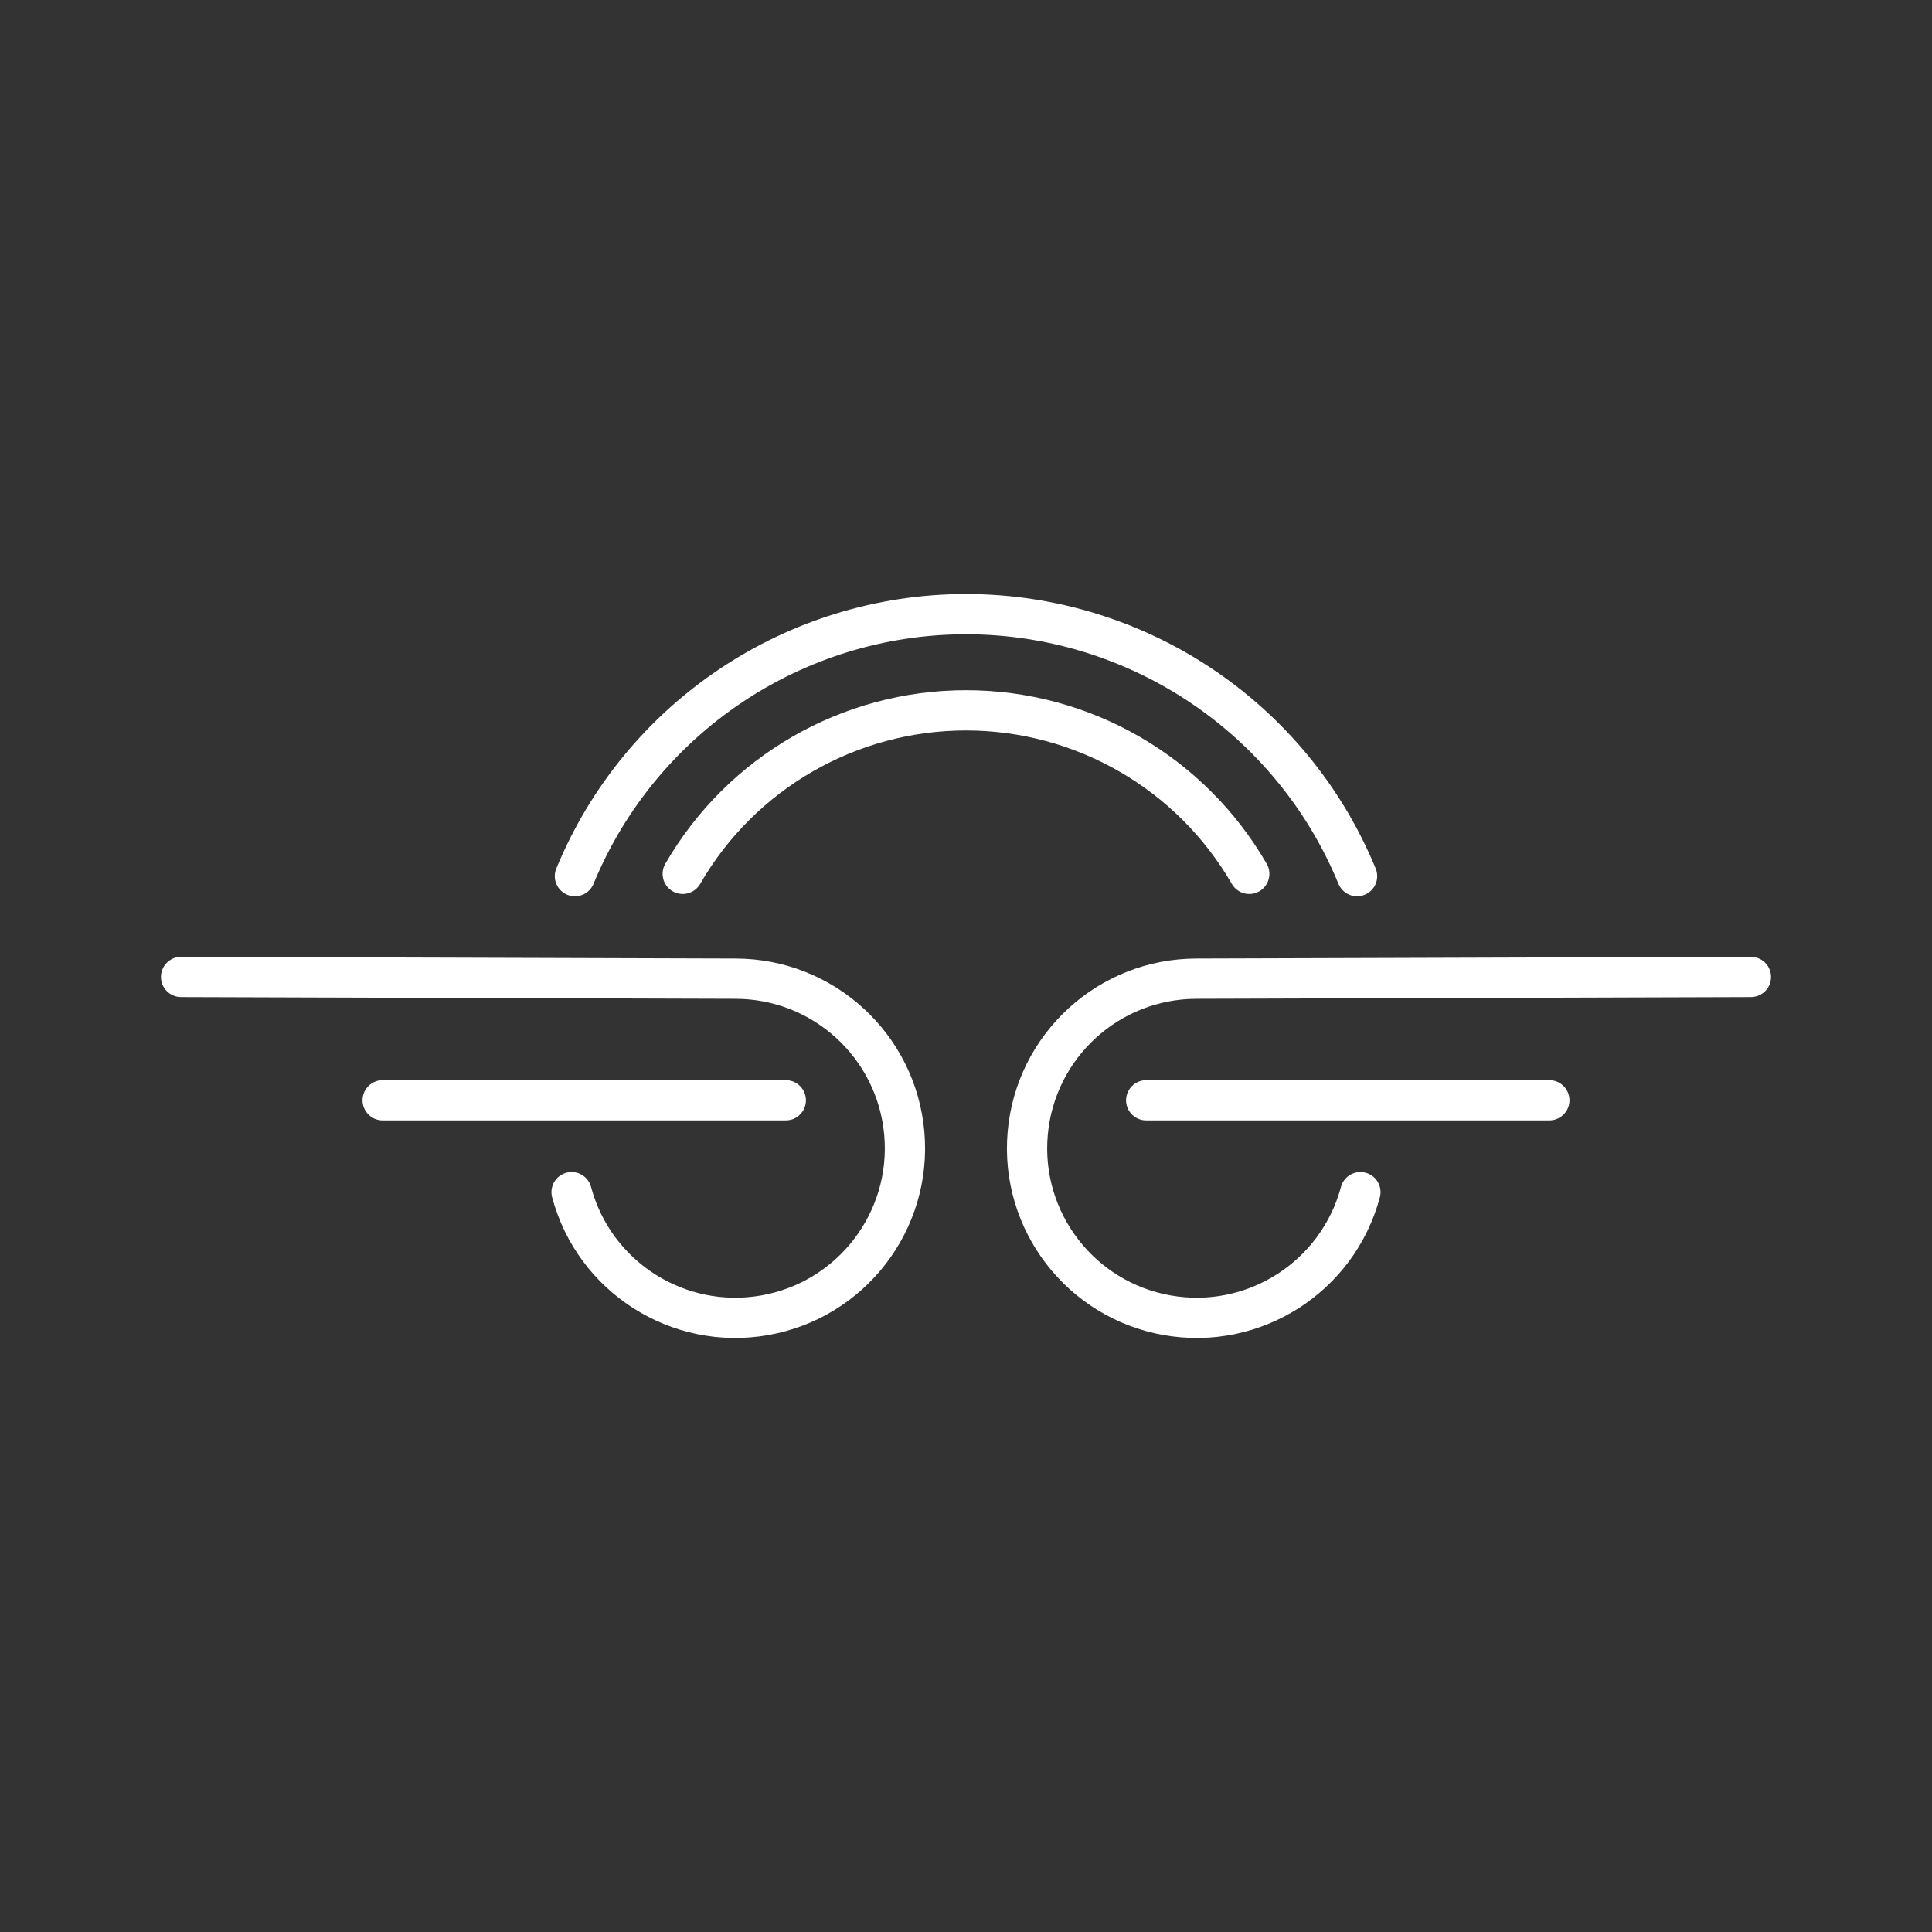 <?xml version="1.0" encoding="UTF-8"?><svg id="a" xmlns="http://www.w3.org/2000/svg" viewBox="0 0 48 48"><rect x="0" y="0" width="48" height="48" fill="#333333" stroke="none"/><defs><style>.b{fill:none;stroke:#fff;stroke-linecap:round;stroke-linejoin:round;}</style></defs><g><path class="b" d="M33.716,21.768c-1.622-3.937-5.458-6.507-9.716-6.51-4.258,.003-8.094,2.573-9.716,6.51"/><path class="b" d="M31.038,21.711c-1.452-2.514-4.135-4.063-7.038-4.063-2.903-0-5.587,1.548-7.038,4.063"/></g><g><path class="b" d="M33.799,29.619c-.565,2.11-2.65,3.438-4.801,3.058s-3.656-2.34-3.465-4.516c.19-2.176,2.012-3.846,4.197-3.846l13.771-.043"/><path class="b" d="M28.477,27.336h10.016"/><path class="b" d="M14.201,29.619c.565,2.11,2.65,3.438,4.801,3.058s3.656-2.34,3.465-4.516c-.19-2.176-2.012-3.846-4.197-3.846l-13.771-.043"/><path class="b" d="M19.523,27.336H9.507"/></g></svg>